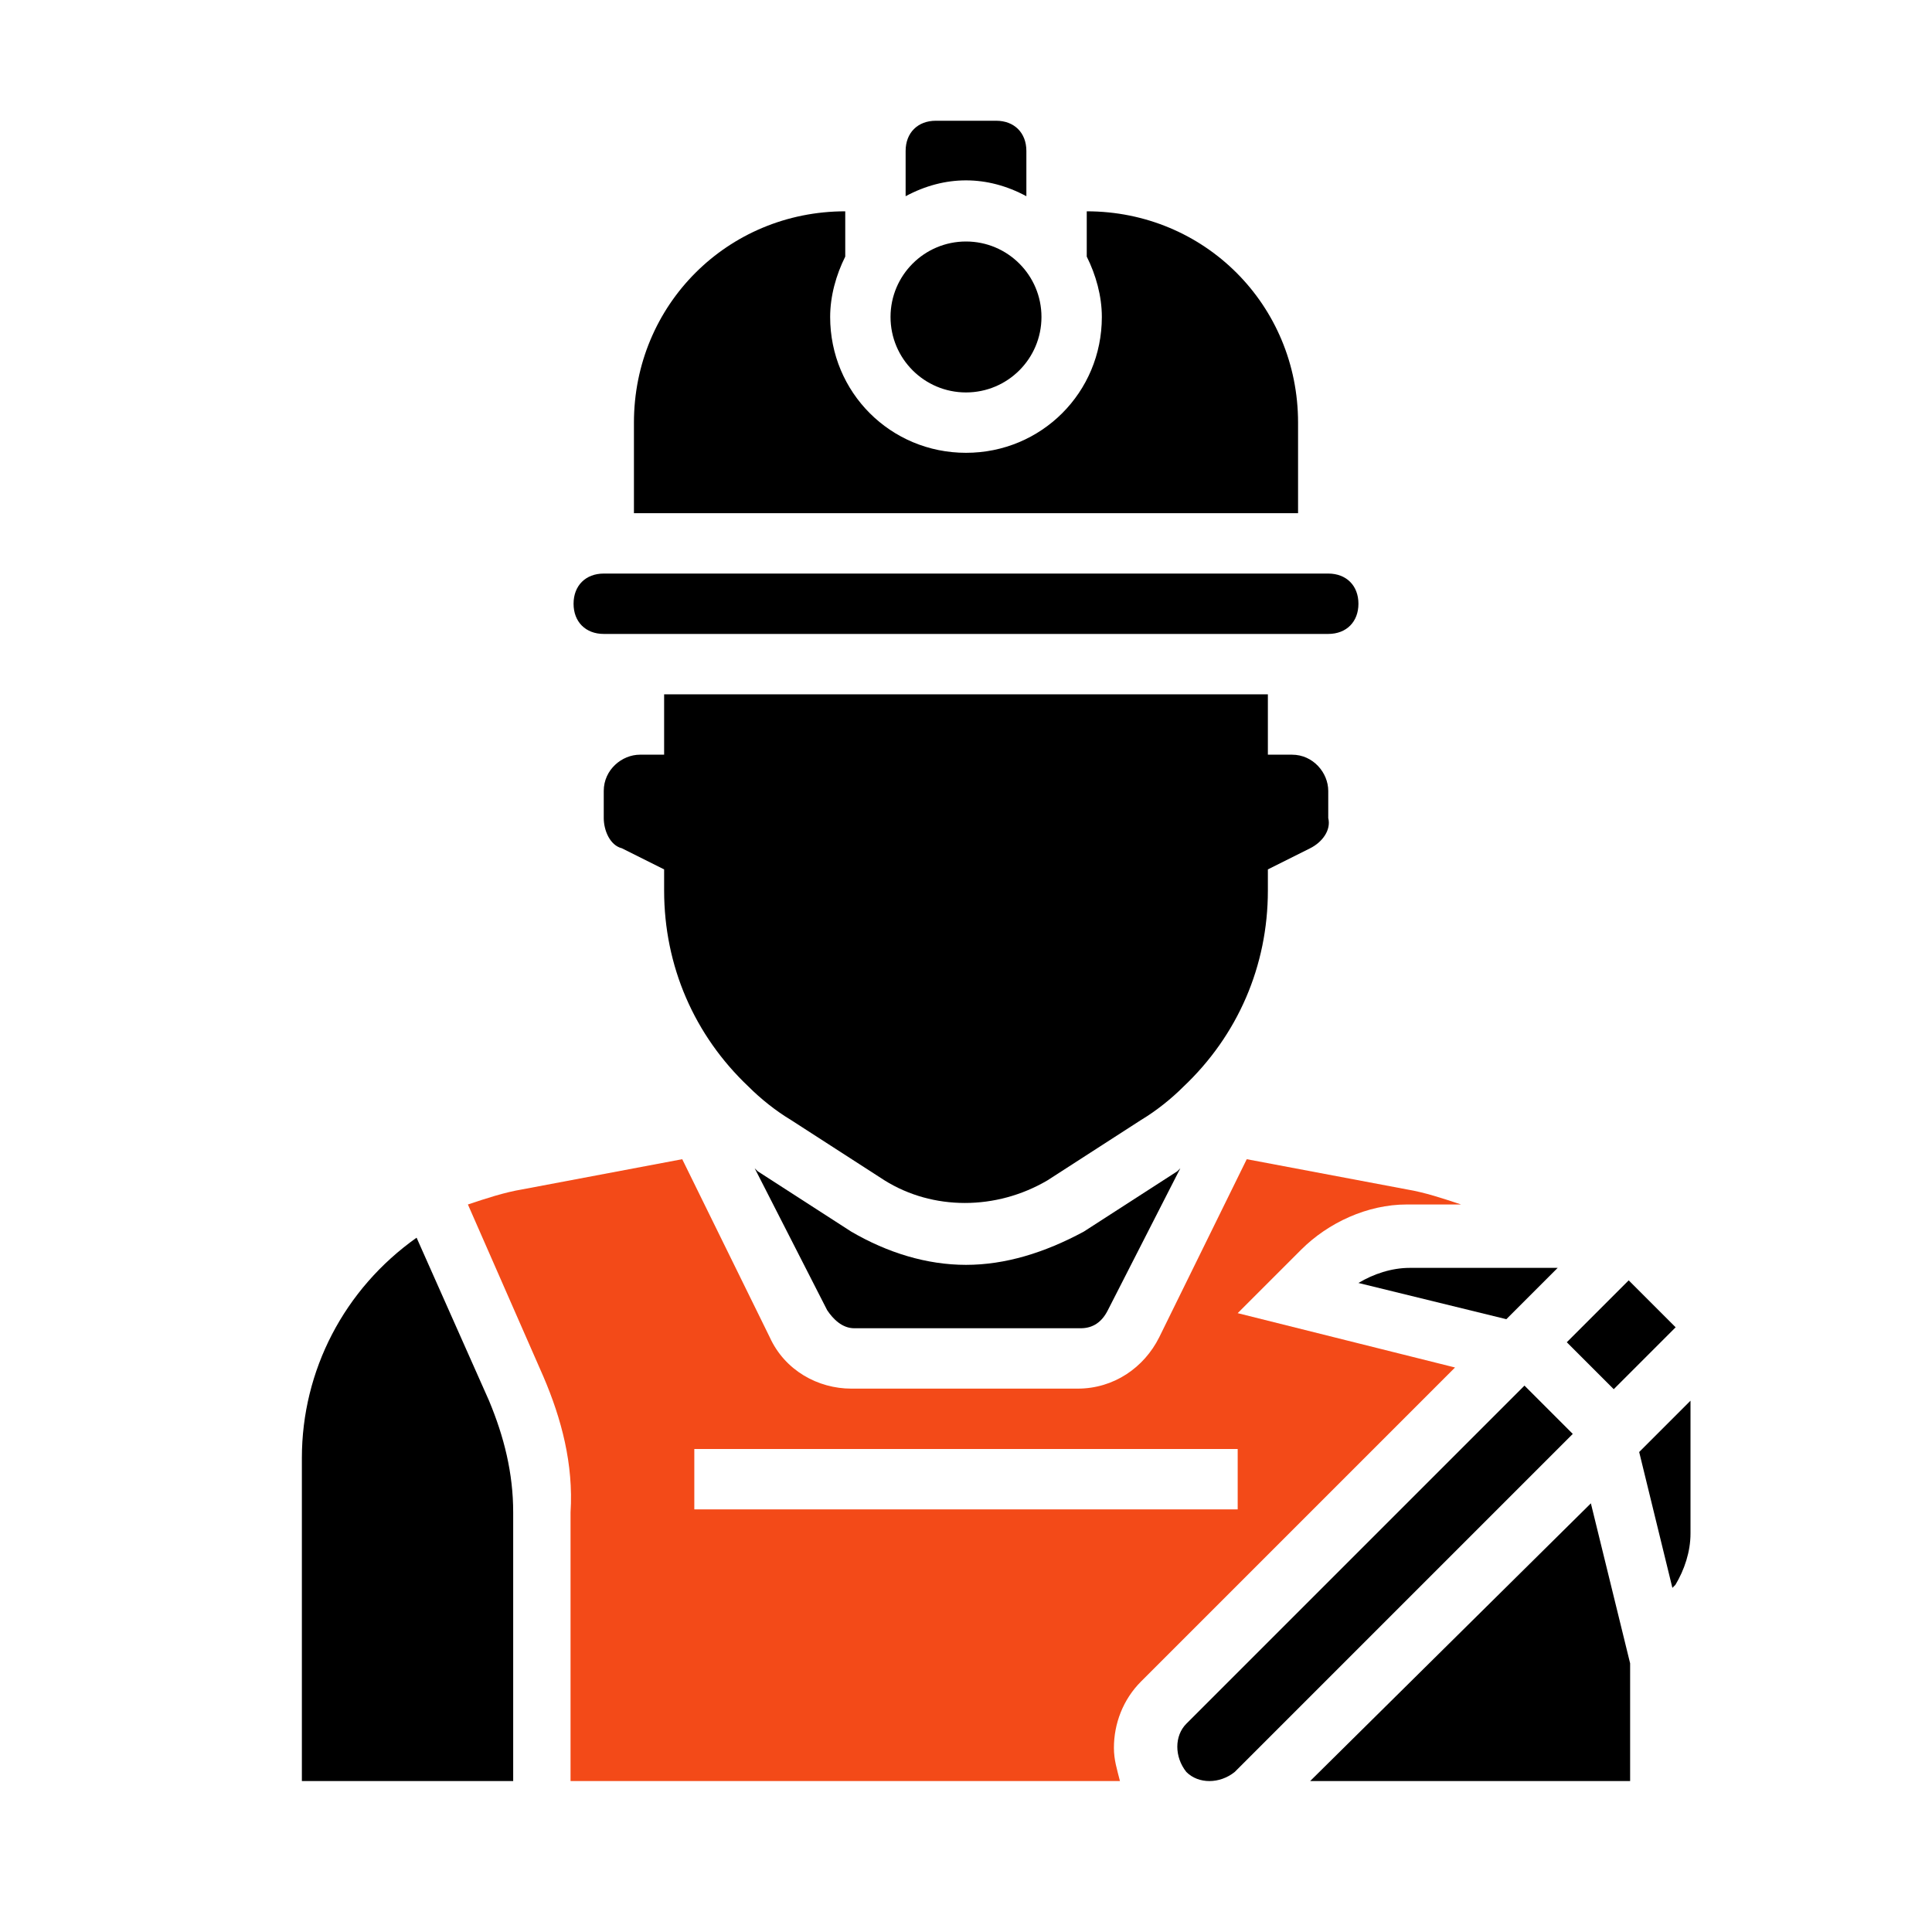 <svg id="Layer_1" enable-background="new 0 0 64 64" height="20px" viewBox="0 0 64 64" width="20px" xmlns="http://www.w3.org/2000/svg"><path d="m43 14c0-3.9-3.1-7-7-7v1.5c.3.6.5 1.3.5 2 0 2.5-2 4.5-4.5 4.5s-4.5-2-4.5-4.5c0-.7.2-1.4.5-2v-1.5c-3.9 0-7 3.1-7 7v3h22z"/><path d="m20 21h24c.6 0 1-.4 1-1s-.4-1-1-1h-24c-.6 0-1 .4-1 1s.4 1 1 1z"/><path d="m39.2 36c1.8-1.7 2.8-4 2.8-6.5v-.7l1.4-.7c.4-.2.7-.6.6-1v-.9c0-.6-.5-1.2-1.2-1.2h-.8v-2h-20v2h-.8c-.6 0-1.2.5-1.2 1.2v.9c0 .4.2.9.6 1l1.4.7v.7c0 2.5 1 4.8 2.8 6.5.4.4.9.8 1.4 1.1l3.1 2c1.6 1 3.7 1 5.4 0l3.1-2c.5-.3 1-.7 1.4-1.1z"/><path d="m34 6.5v-1.5c0-.6-.4-1-1-1h-2c-.6 0-1 .4-1 1v1.5c1.3-.7 2.7-.7 4 0z"/><path d="m52.3 43.1h2.9v2.2h-2.9z" transform="matrix(.707 -.707 .707 .707 -15.546 50.968)"/><path d="m32 41.9c-1.3 0-2.6-.4-3.8-1.1l-3.1-2s-.1-.1-.1-.1l2.4 4.7c.2.3.5.6.9.6h7.5c.4 0 .7-.2.9-.6l2.4-4.7s-.1.1-.1.1l-3.1 2c-1.3.7-2.6 1.1-3.9 1.1z"/><circle cx="32" cy="10.5" r="2.5"/><path d="m54.3 48.1 1.1 4.5.1-.1c.3-.5.5-1.1.5-1.7v-4.4z"/><path d="m50.5 45.9-11.2 11.2c-.4.4-.4 1.1 0 1.6.4.4 1.1.4 1.6 0l11.2-11.2z"/><path d="m43.4 59h10.6v-3.9l-1.3-5.3z"/><path d="m13.8 41c-2.4 1.7-3.8 4.4-3.8 7.3v10.7h7v-8.9c0-1.3-.3-2.5-.8-3.7z"/><path d="m45 42.5 4.9 1.2 1.7-1.7h-4.9c-.6 0-1.2.2-1.7.5z"/><path d="m48.2 45.3-7.2-1.8 2.1-2.1c.9-.9 2.2-1.5 3.5-1.5h1.8c-.6-.2-1.2-.4-1.8-.5l-5.3-1-2.9 5.9c-.5 1-1.5 1.7-2.7 1.7h-7.5c-1.1 0-2.2-.6-2.7-1.7l-2.9-5.9-5.3 1c-.6.1-1.2.3-1.8.5l2.5 5.7c.6 1.4 1 2.9.9 4.5v8.9h18.2c-.1-.4-.2-.7-.2-1.1 0-.8.3-1.6.9-2.2zm-25.2 4.7v-2h18v2z" fill="#F34A18"/></svg>